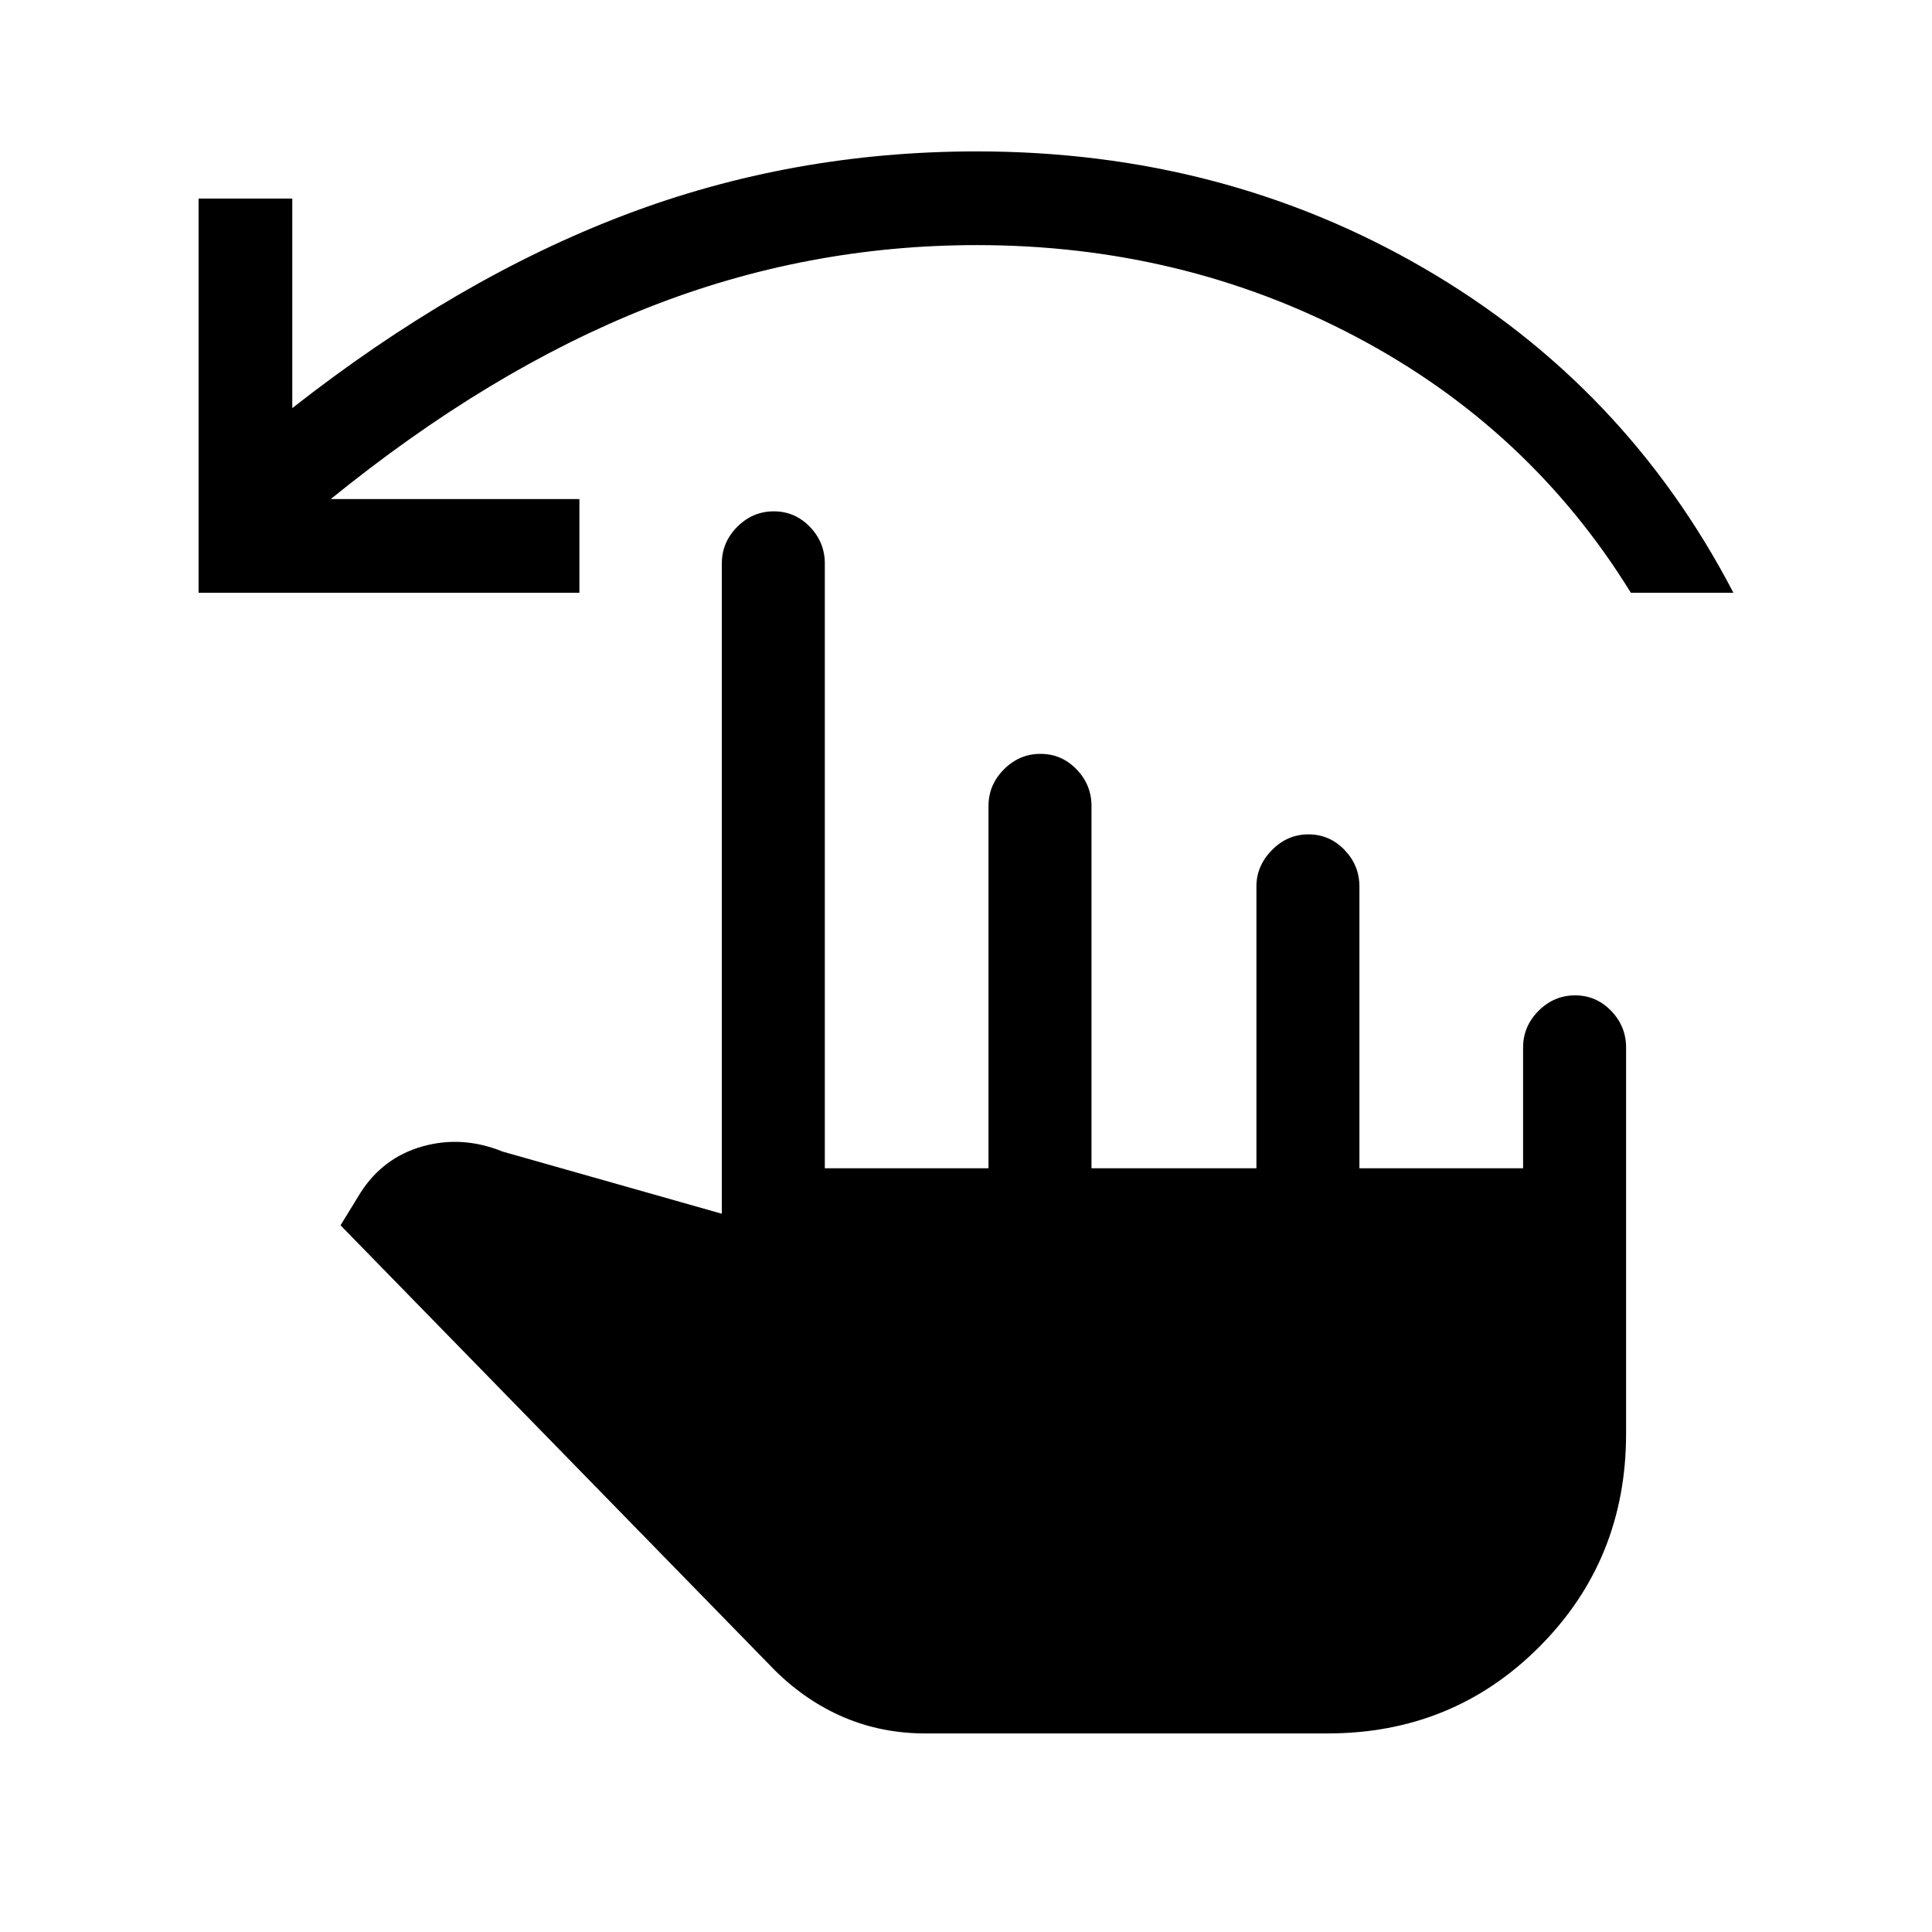 <svg xmlns="http://www.w3.org/2000/svg" height="40" viewBox="0 -960 960 960" width="40"><path d="M459.69-98.67q-21.46 0-40.27-7.97-18.8-7.98-34.34-23.33L169.21-351.15l9.87-16.11q11.28-17.64 30.98-23.14 19.71-5.5 39.66 2.61l108.95 30.89V-680q0-10.53 7.67-18.23 7.67-7.69 18.17-7.69 10.49 0 17.91 7.69 7.43 7.7 7.43 18.23v300.51h81.33v-180q0-10.53 7.67-18.22 7.67-7.7 18.17-7.7 10.49 0 17.92 7.7 7.42 7.69 7.42 18.22v180h81.95v-140.1q0-10.13 7.67-17.97 7.67-7.85 18.17-7.85 10.49 0 17.91 7.7 7.43 7.69 7.43 18.22v140h81.33v-60q0-10.53 7.67-18.22 7.67-7.7 18.17-7.7 10.49 0 17.92 7.7 7.42 7.69 7.42 18.22v191.82q0 62.66-42.98 105.83-42.97 43.17-105.35 43.17H459.69ZM98.67-665.44v-195.89h46.56v104.12q82.19-64.45 165.22-96 83.03-31.56 174.93-31.56 122.31 0 222.31 58.13t153.64 161.2h-50.95q-50.41-81.74-136.66-127.25-86.26-45.52-188.34-45.52-84.85 0-163.58 31.13-78.72 31.13-157.47 95.08H287.9v46.56H98.67Z"/></svg>